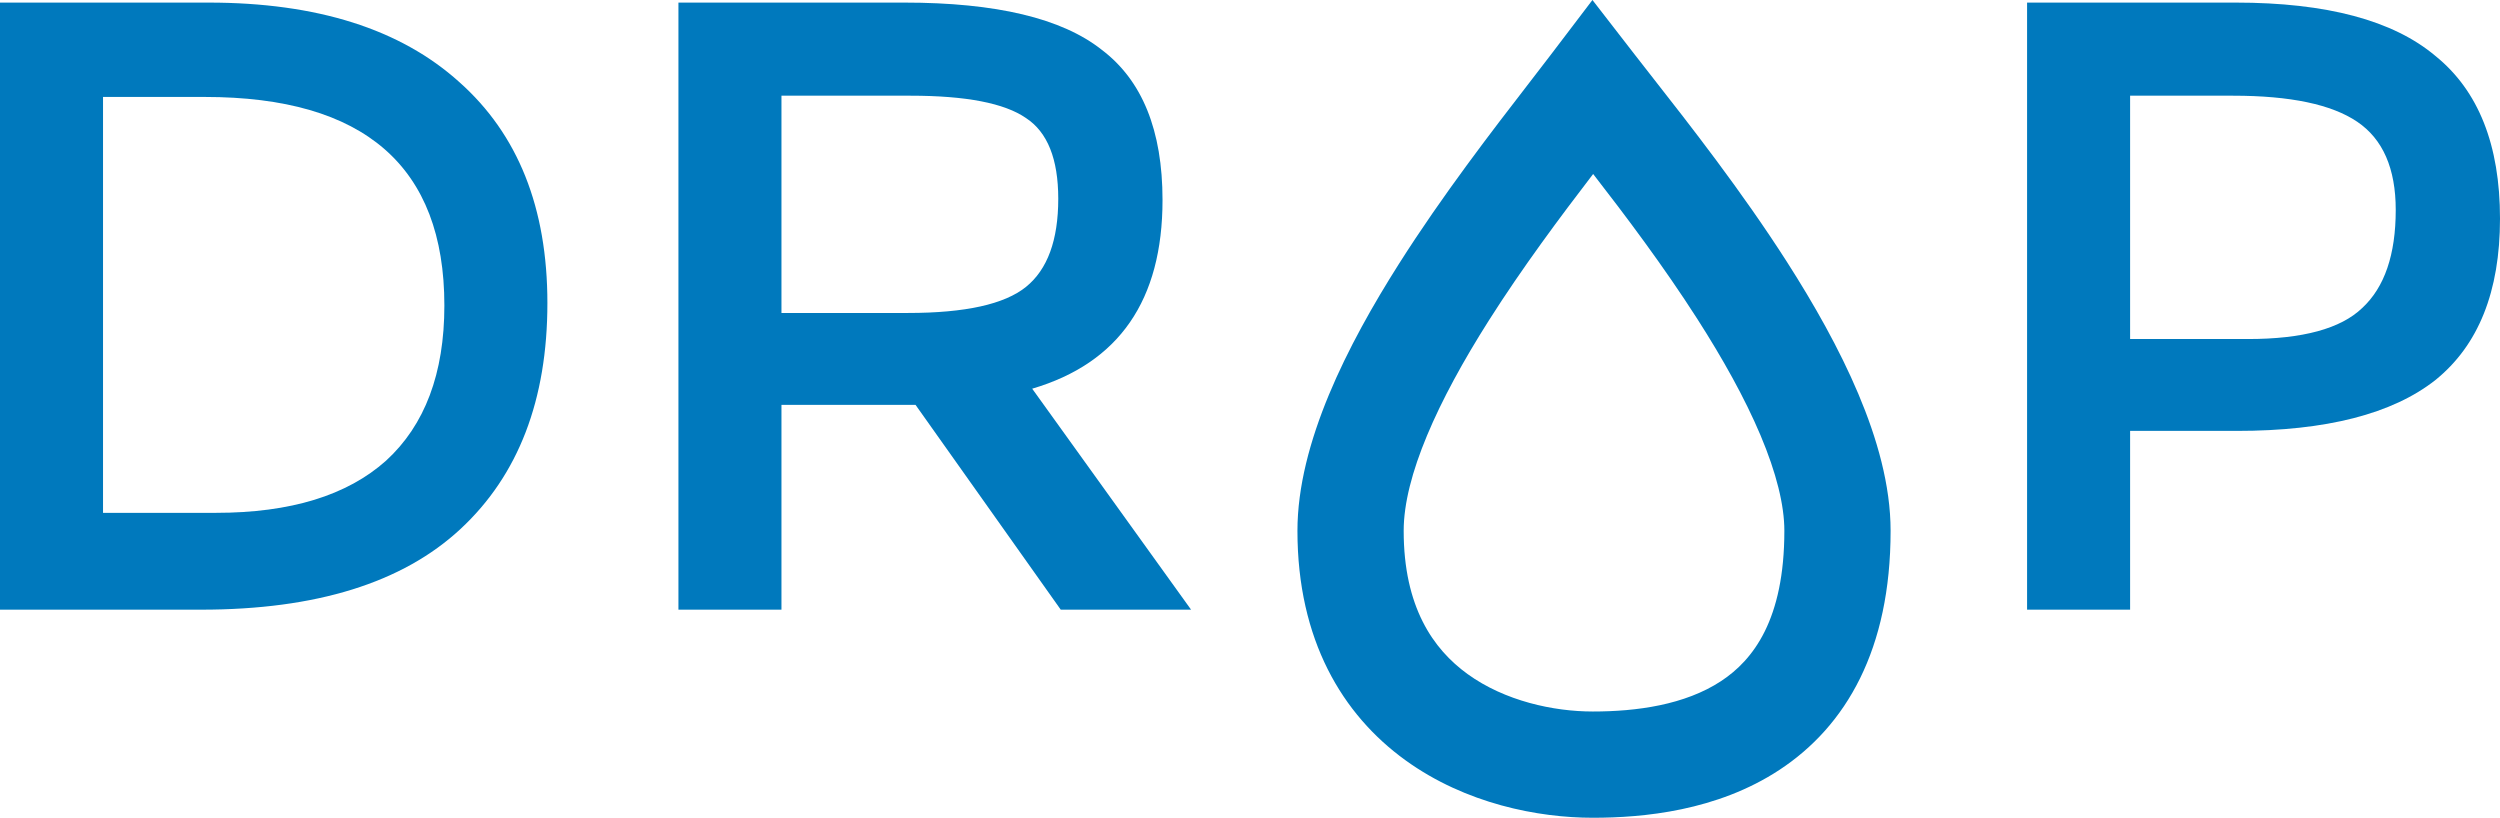 <svg width="214" height="70" viewBox="0 0 214 70" fill="none" xmlns="http://www.w3.org/2000/svg">
<path d="M17.85 0.222C27.13 0.222 34.284 2.489 39.313 7.023C44.342 11.487 46.857 17.792 46.857 25.939C46.857 34.228 44.378 40.675 39.419 45.281C34.461 49.886 27.059 52.188 17.213 52.188H0V0.222H17.85ZM17.532 8.299H8.819V43.899H18.488C24.863 43.899 29.715 42.411 33.044 39.436C36.373 36.389 38.038 31.961 38.038 26.152C38.038 14.25 31.203 8.299 17.532 8.299Z" fill="#0079BD"/>
<path d="M88.356 33.272L101.956 52.188H90.8L78.368 34.654H66.893V52.188H58.074V0.222H77.412C85.275 0.222 90.906 1.568 94.306 4.26C97.777 6.882 99.512 11.168 99.512 17.119C99.512 25.692 95.794 31.076 88.356 33.272ZM77.731 26.79C82.618 26.79 85.983 26.046 87.825 24.558C89.666 23.07 90.587 20.555 90.587 17.013C90.587 13.612 89.666 11.31 87.825 10.105C85.983 8.83 82.689 8.192 77.943 8.192H66.893V26.79H77.731Z" fill="#0079BD"/>
<path d="M191.368 0.222C199.16 0.222 204.862 1.745 208.475 4.792C212.158 7.767 214 12.408 214 18.713C214 24.948 212.158 29.553 208.475 32.528C204.792 35.433 199.125 36.885 191.475 36.885H182.337V52.188H173.518V0.222H191.368ZM192.431 29.021C197.106 29.021 200.364 28.136 202.206 26.364C204.119 24.593 205.075 21.795 205.075 17.969C205.075 14.427 203.977 11.912 201.781 10.424C199.585 8.936 196.043 8.192 191.156 8.192H182.337V29.021H192.431Z" fill="#0079BD"/>
<path fill-rule="evenodd" clip-rule="evenodd" d="M136.313 0L139.941 4.684C140.409 5.289 140.937 5.962 141.511 6.695C144.611 10.65 149.071 16.342 152.958 22.411C155.27 26.022 157.454 29.878 159.071 33.709C160.671 37.498 161.835 41.536 161.835 45.438C161.835 55.582 158.038 62.138 152.329 65.896C146.972 69.424 140.641 70 136.346 70C131.677 70 125.471 68.811 120.301 65.073C114.902 61.169 111.061 54.776 111.061 45.438C111.061 37.907 115.356 29.513 119.76 22.57C123.477 16.709 127.76 11.16 130.874 7.127C131.553 6.247 132.177 5.439 132.727 4.716L136.313 0ZM136.373 14.893C133.57 18.549 130.333 22.879 127.439 27.442C123.058 34.349 120.155 40.771 120.155 45.438C120.155 51.946 122.667 55.56 125.629 57.702C128.82 60.009 132.984 60.905 136.346 60.905C140.083 60.905 144.223 60.344 147.329 58.299C150.083 56.486 152.741 53.034 152.741 45.438C152.741 43.241 152.058 40.478 150.694 37.247C149.348 34.059 147.452 30.678 145.3 27.316C142.39 22.772 139.148 18.468 136.373 14.893Z" fill="#0079BD"/>
</svg>
